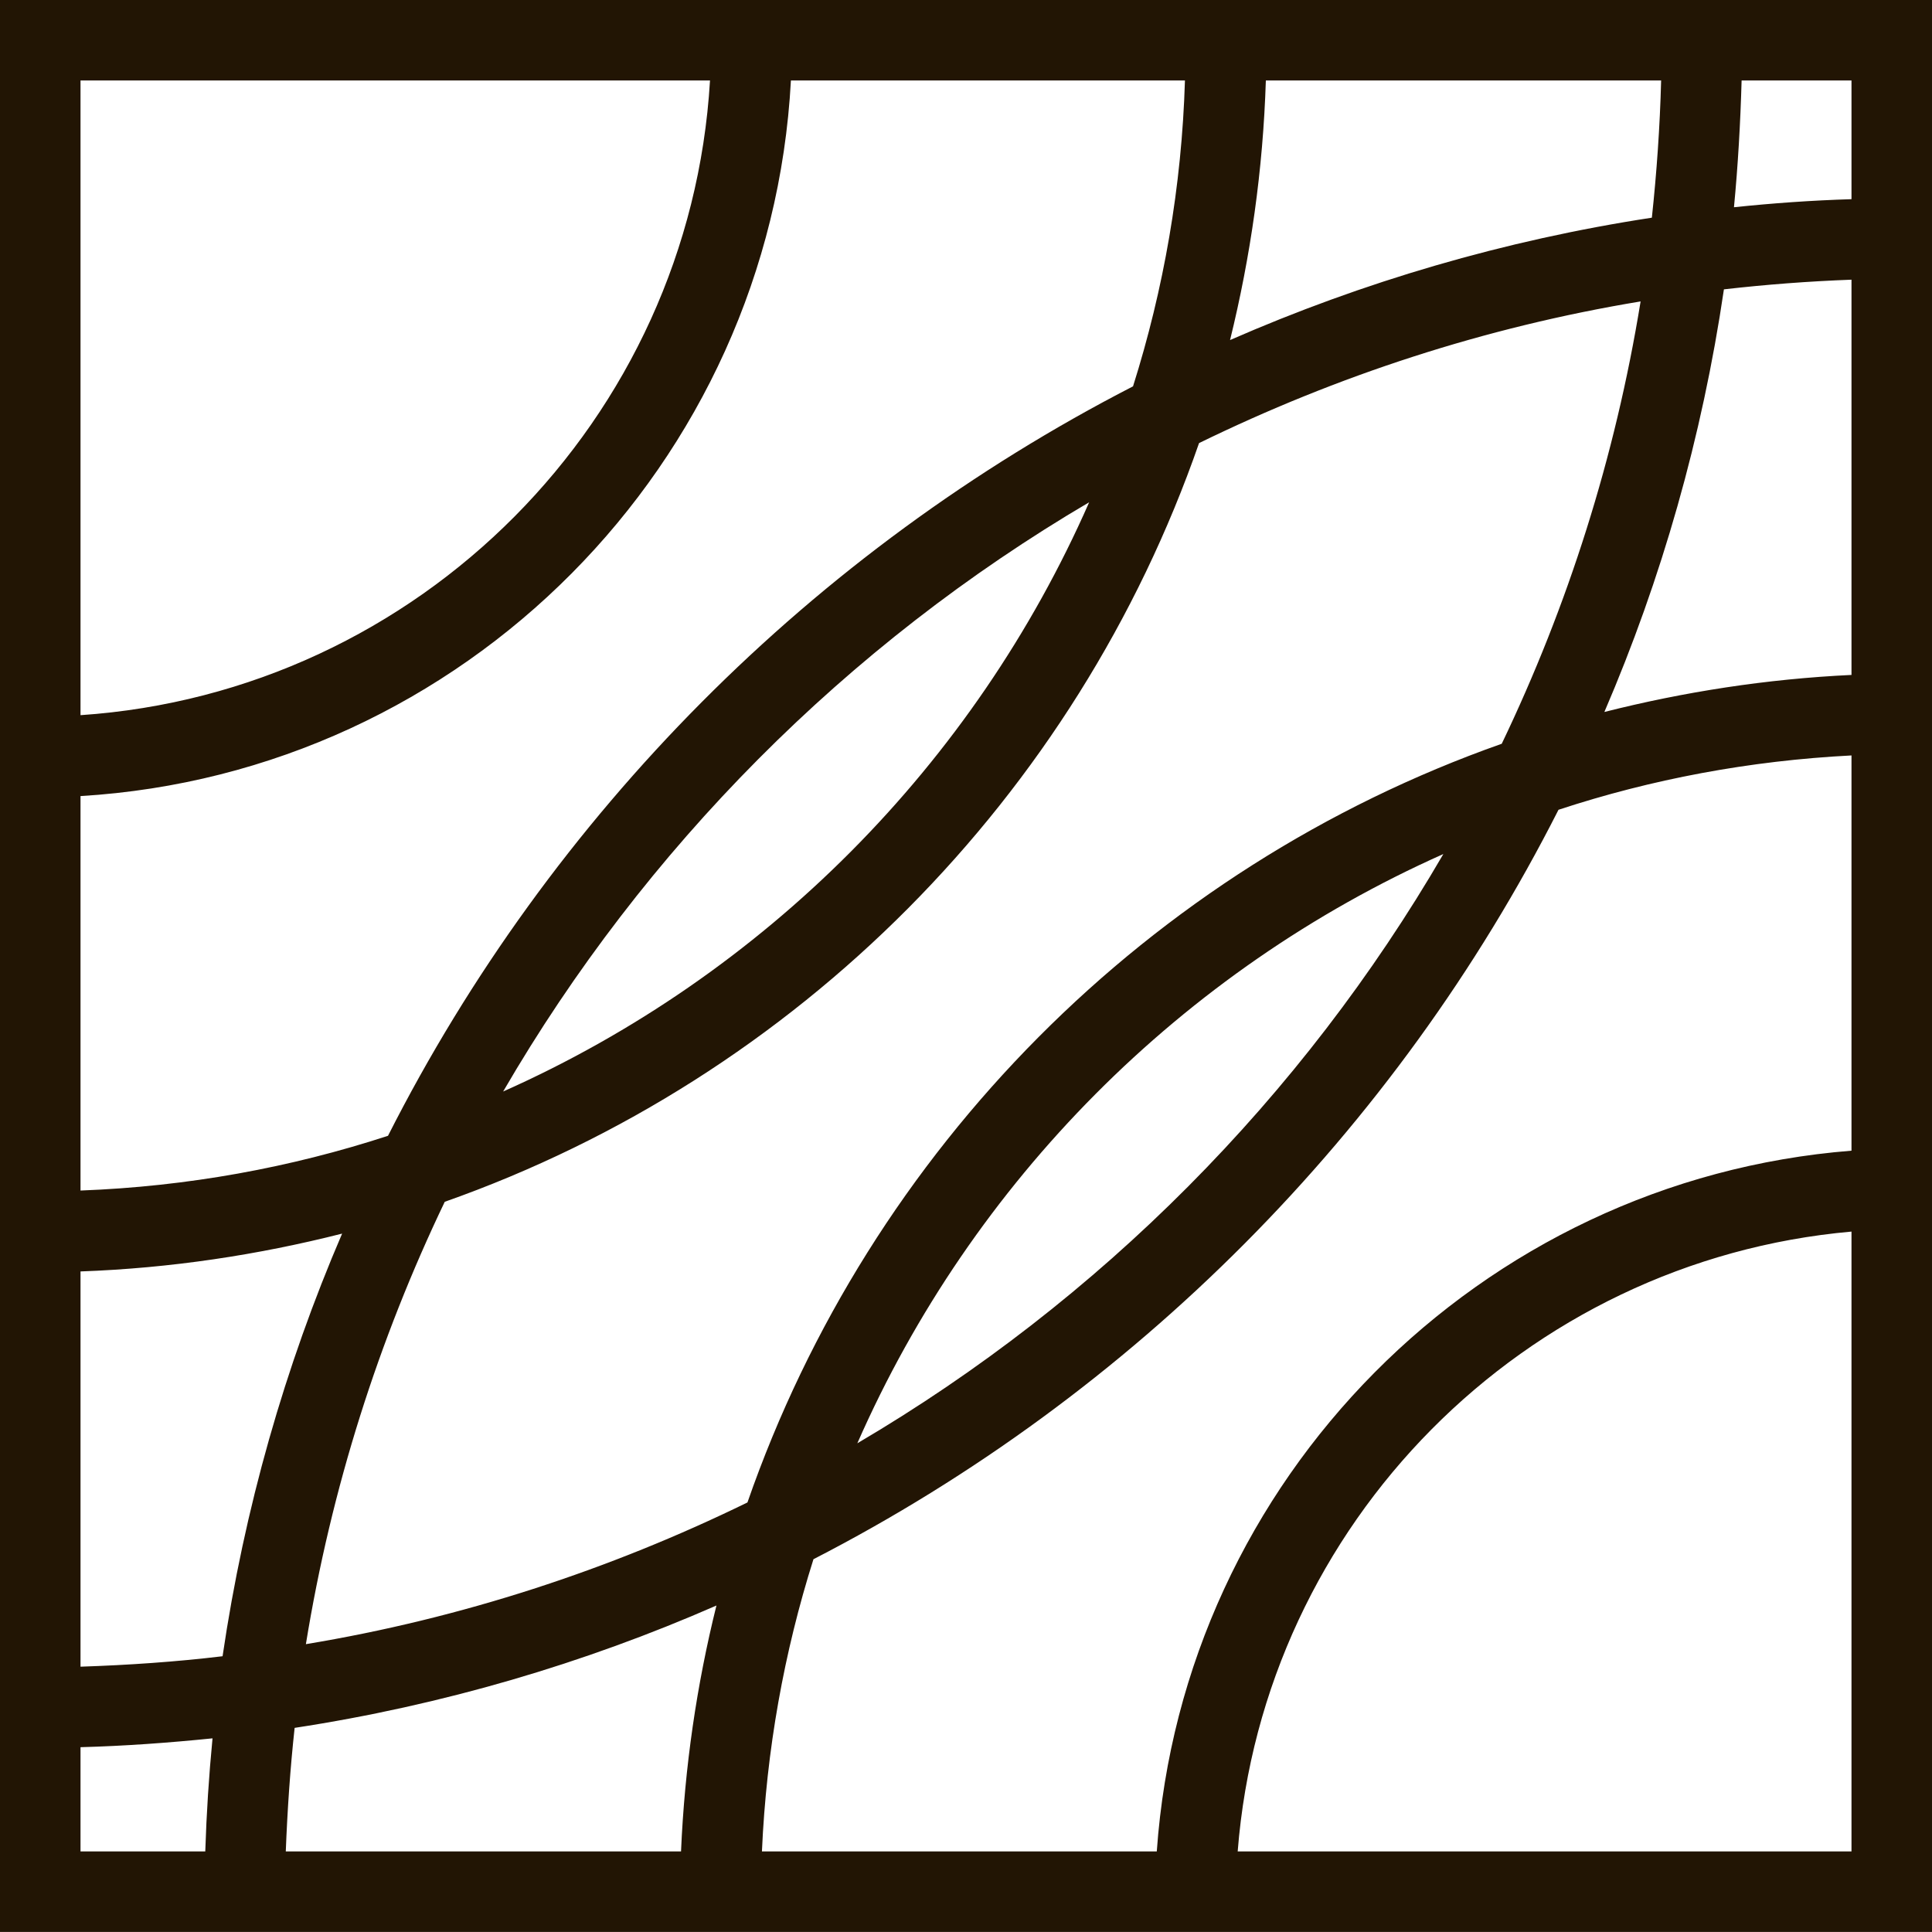 <svg width="64" height="64" viewBox="0 0 64 64" fill="none" xmlns="http://www.w3.org/2000/svg">
<g id="symboler">
<path id="Vector" d="M0 -0.002V63.998H64V-0.002H0ZM61.333 2.665V6.598C60.013 6.638 58.72 6.731 57.44 6.865C57.573 5.478 57.653 4.078 57.693 2.665H61.333ZM61.333 22.358C58.52 22.491 55.787 22.918 53.147 23.585C55.04 19.185 56.387 14.478 57.107 9.585C58.507 9.425 59.907 9.318 61.333 9.265V22.358ZM24.76 49.771C20.2 51.998 15.293 53.611 10.133 54.465C10.973 49.291 12.547 44.371 14.733 39.811C26.413 35.691 35.653 26.385 39.72 14.678C44.28 12.451 49.187 10.838 54.347 9.985C53.507 15.158 51.933 20.078 49.747 24.638C38.067 28.758 28.827 38.065 24.76 49.771ZM47.813 28.291C43.133 36.345 36.427 43.091 28.4 47.811C32.213 39.131 39.16 32.145 47.813 28.291ZM2.667 42.118C5.653 42.011 8.547 41.571 11.333 40.865C9.44 45.265 8.093 49.971 7.373 54.865C5.827 55.051 4.253 55.158 2.667 55.211V42.118ZM16.667 36.158C21.347 28.105 28.053 21.358 36.08 16.638C32.267 25.318 25.32 32.305 16.667 36.158ZM55.027 2.665C54.987 4.198 54.88 5.718 54.72 7.211C49.827 7.958 45.133 9.345 40.747 11.265C41.427 8.505 41.84 5.625 41.933 2.665H55.027ZM39.253 2.665C39.147 6.185 38.547 9.585 37.533 12.798C26.933 18.251 18.253 26.971 12.853 37.625C9.627 38.678 6.213 39.305 2.667 39.438V26.371C15.347 25.611 25.52 15.371 26.2 2.665H39.253ZM2.667 2.665H23.52C22.853 13.905 13.88 22.931 2.667 23.691V2.665ZM2.667 61.331V57.878C4.147 57.838 5.6 57.731 7.04 57.585C6.92 58.825 6.84 60.065 6.8 61.331H2.667ZM9.467 61.331C9.52 59.958 9.613 58.585 9.76 57.238C14.653 56.491 19.347 55.105 23.733 53.185C23.08 55.811 22.68 58.531 22.56 61.331H9.467ZM25.24 61.331C25.387 57.971 25.973 54.731 26.947 51.651C37.547 46.198 46.227 37.478 51.627 26.825C54.707 25.811 57.96 25.198 61.333 25.025V38.118C49.027 39.091 39.187 48.998 38.32 61.331H25.24ZM61.333 61.331H41C41.853 50.465 50.493 41.758 61.333 40.798V61.331Z" fill="#221504"/>
</g>
</svg>
